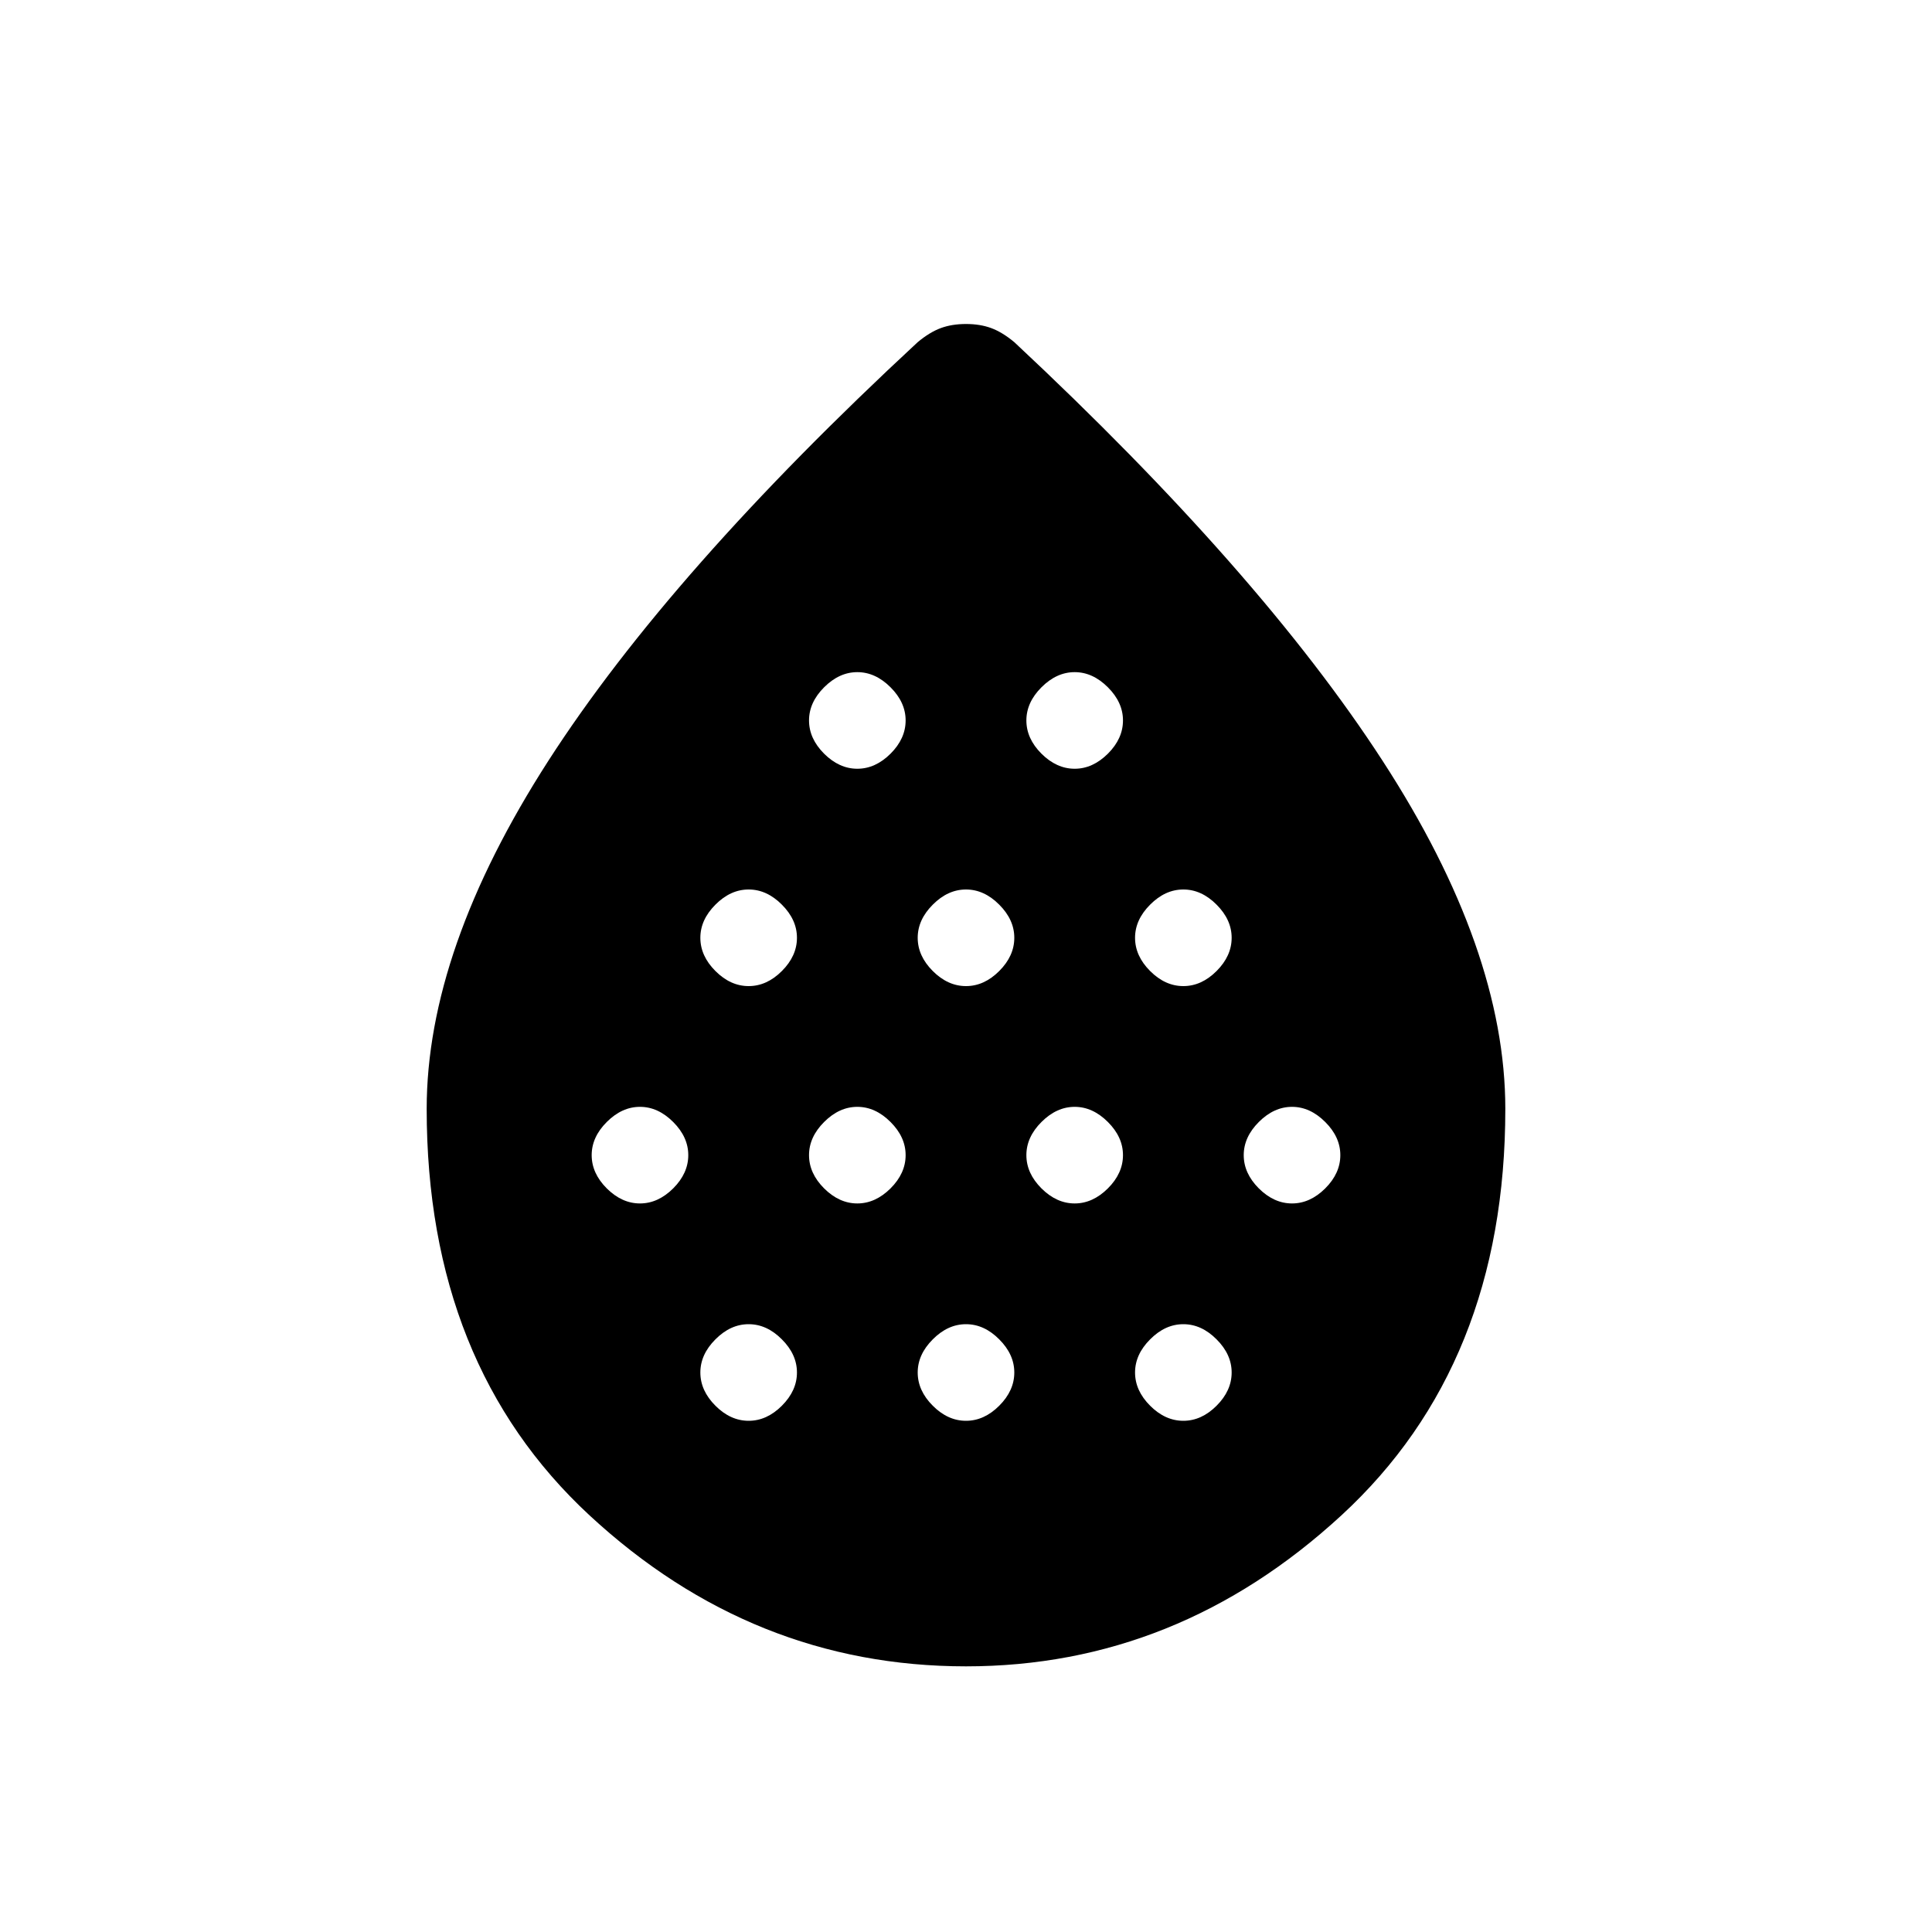 <svg xmlns="http://www.w3.org/2000/svg" height="20" width="20"><path d="M6.625 12.458q.187 0 .344-.156.156-.156.156-.344 0-.187-.156-.343-.157-.157-.344-.157-.187 0-.344.157-.156.156-.156.343 0 .188.156.344.157.156.344.156Zm1.125-2.25q.188 0 .344-.156.156-.156.156-.344 0-.187-.156-.343-.156-.157-.344-.157-.188 0-.344.157-.156.156-.156.343 0 .188.156.344.156.156.344.156Zm0 4.5q.188 0 .344-.156.156-.156.156-.344 0-.187-.156-.343-.156-.157-.344-.157-.188 0-.344.157-.156.156-.156.343 0 .188.156.344.156.156.344.156Zm1.125-2.25q.187 0 .344-.156.156-.156.156-.344 0-.187-.156-.343-.157-.157-.344-.157-.187 0-.344.157-.156.156-.156.343 0 .188.156.344.157.156.344.156Zm0-4.5q.187 0 .344-.156.156-.156.156-.344 0-.187-.156-.343-.157-.157-.344-.157-.187 0-.344.157-.156.156-.156.343 0 .188.156.344.157.156.344.156ZM10 10.208q.188 0 .344-.156.156-.156.156-.344 0-.187-.156-.343-.156-.157-.344-.157-.188 0-.344.157-.156.156-.156.343 0 .188.156.344.156.156.344.156Zm0 4.5q.188 0 .344-.156.156-.156.156-.344 0-.187-.156-.343-.156-.157-.344-.157-.188 0-.344.157-.156.156-.156.343 0 .188.156.344.156.156.344.156Zm1.125-2.25q.187 0 .344-.156.156-.156.156-.344 0-.187-.156-.343-.157-.157-.344-.157-.187 0-.344.157-.156.156-.156.343 0 .188.156.344.157.156.344.156Zm0-4.5q.187 0 .344-.156.156-.156.156-.344 0-.187-.156-.343-.157-.157-.344-.157-.187 0-.344.157-.156.156-.156.343 0 .188.156.344.157.156.344.156Zm1.125 2.25q.188 0 .344-.156.156-.156.156-.344 0-.187-.156-.343-.156-.157-.344-.157-.188 0-.344.157-.156.156-.156.343 0 .188.156.344.156.156.344.156Zm0 4.5q.188 0 .344-.156.156-.156.156-.344 0-.187-.156-.343-.156-.157-.344-.157-.188 0-.344.157-.156.156-.156.343 0 .188.156.344.156.156.344.156Zm1.125-2.25q.187 0 .344-.156.156-.156.156-.344 0-.187-.156-.343-.157-.157-.344-.157-.187 0-.344.157-.156.156-.156.343 0 .188.156.344.157.156.344.156ZM10 17.25q-2.208 0-3.896-1.562-1.687-1.563-1.687-4.209 0-1.646 1.26-3.604Q6.938 5.917 9.5 3.542q.125-.104.24-.146.114-.042.26-.042.146 0 .26.042.115.042.24.146 2.542 2.375 3.812 4.333 1.271 1.958 1.271 3.604 0 2.646-1.698 4.209Q12.188 17.25 10 17.25Z"/></svg>